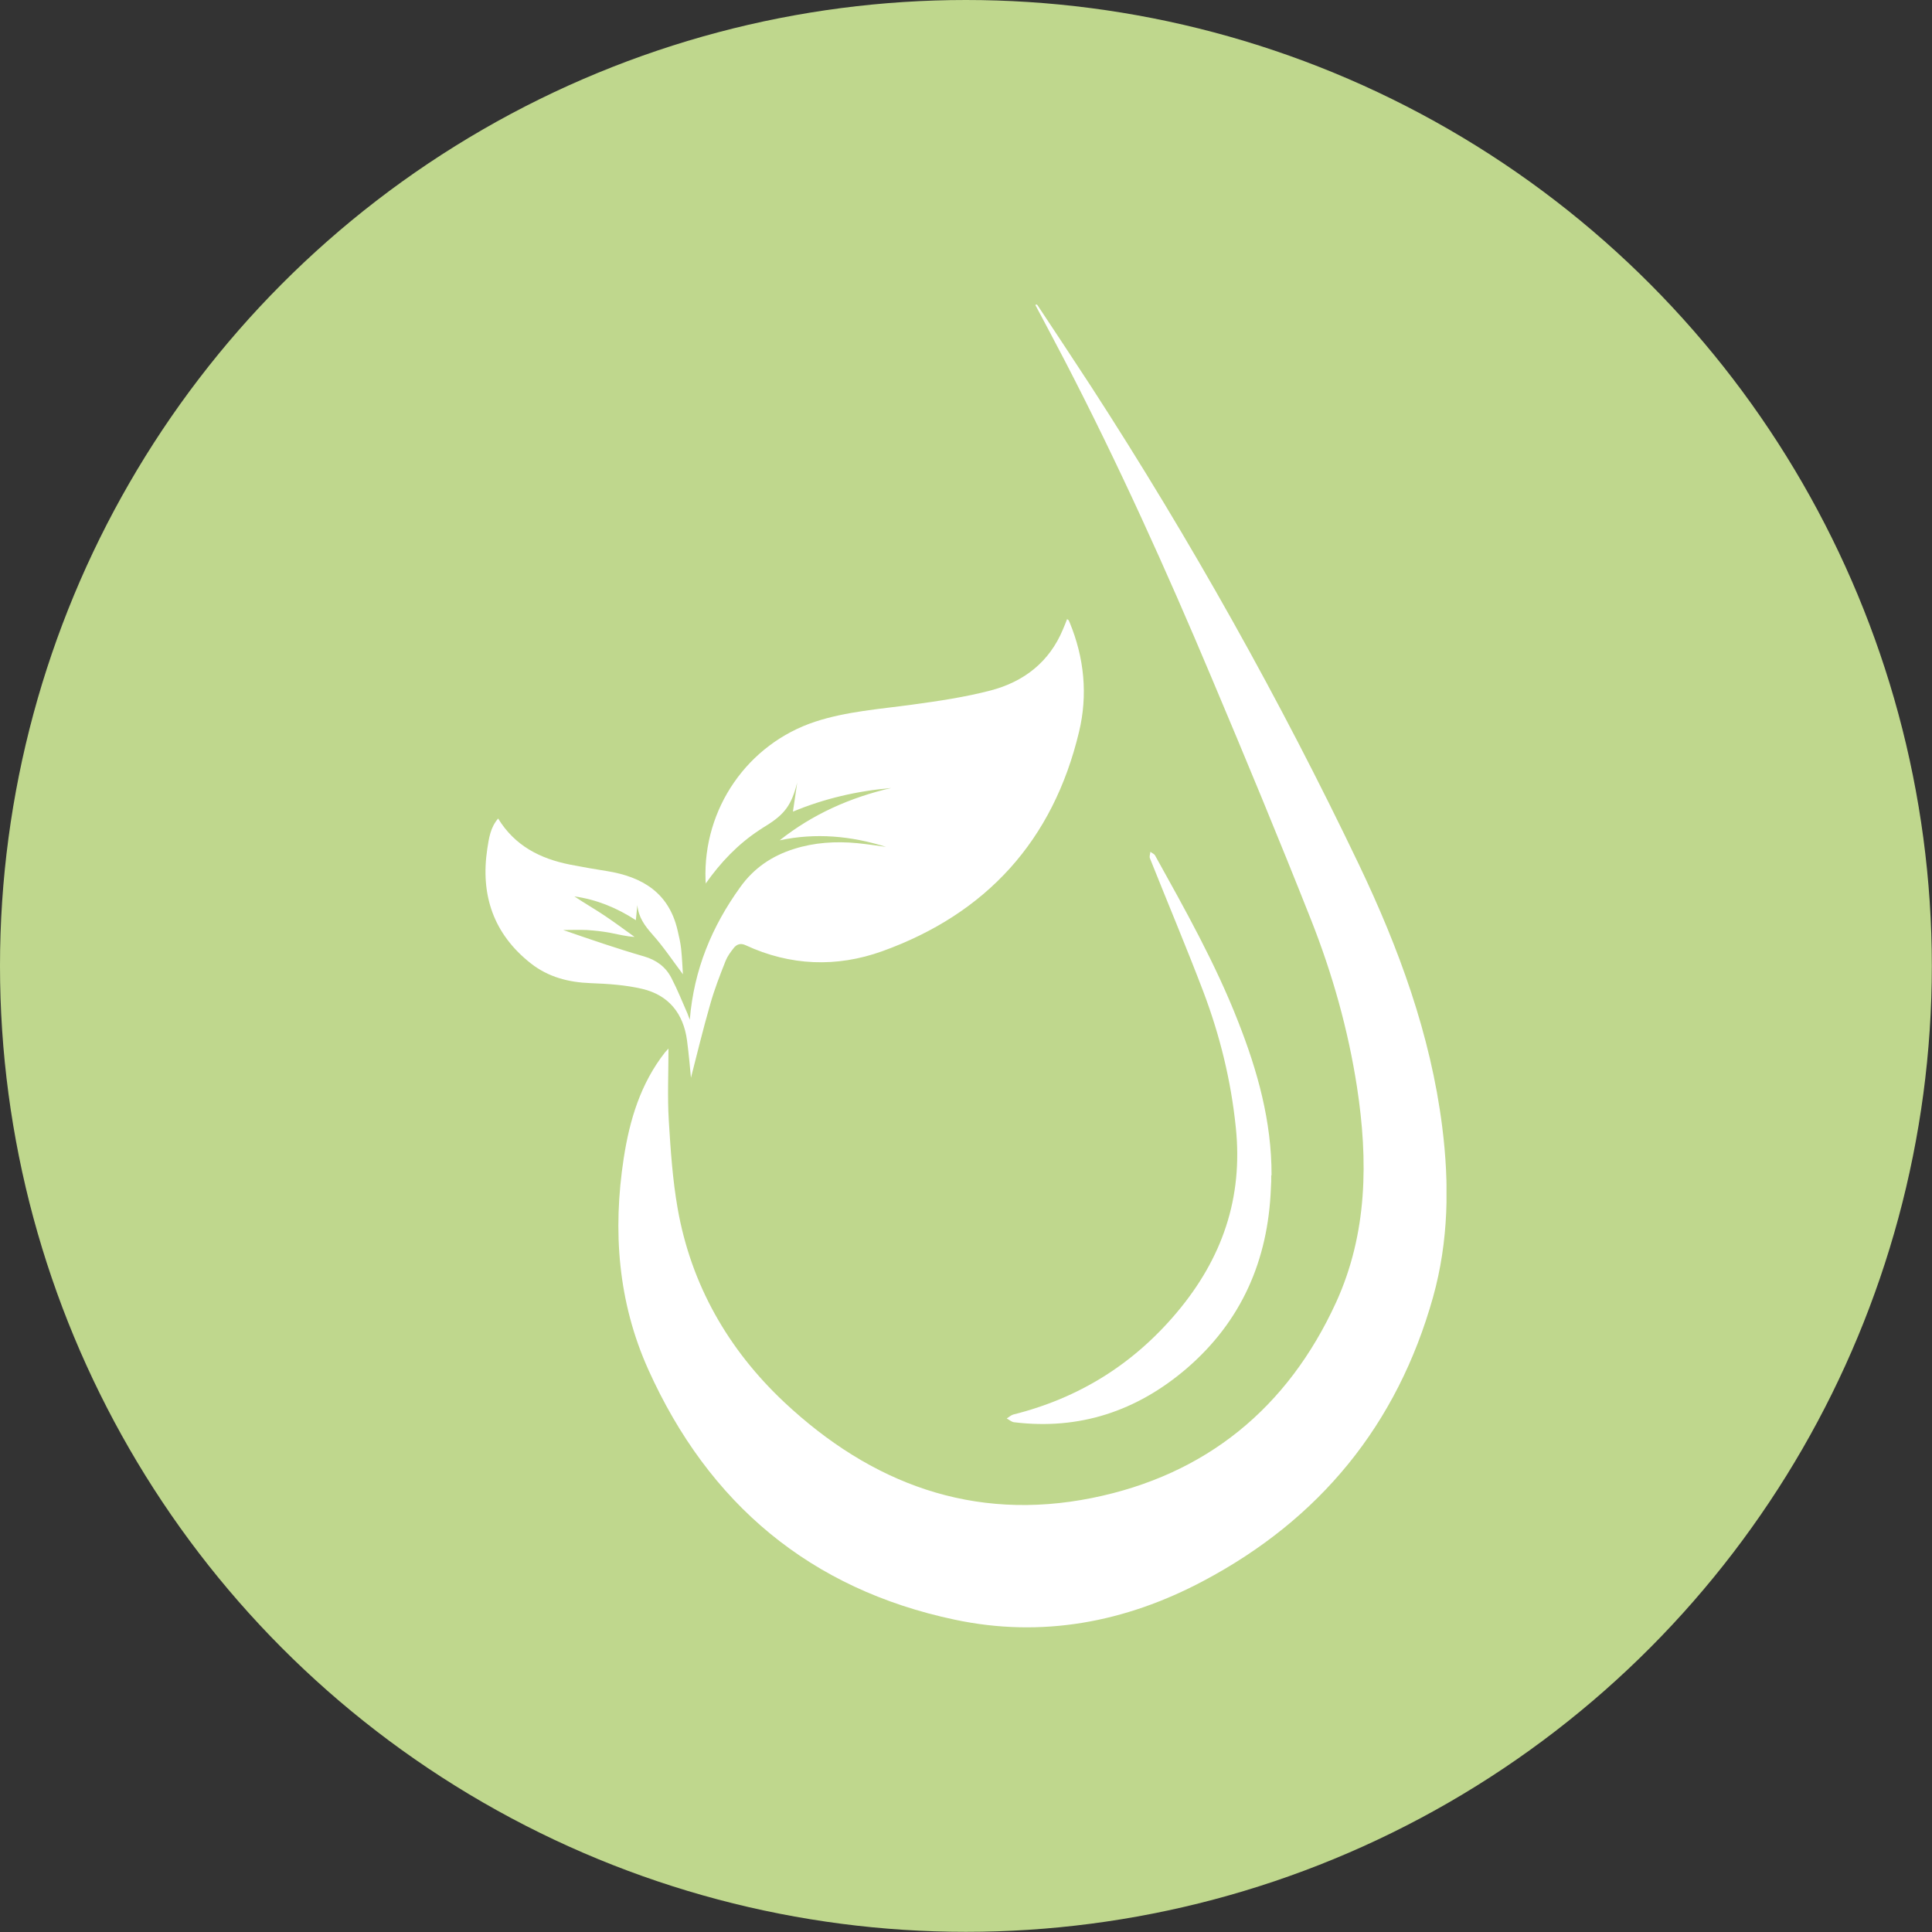 <?xml version="1.0" encoding="UTF-8"?>
<svg id="Layer_1" data-name="Layer 1" xmlns="http://www.w3.org/2000/svg" xmlns:xlink="http://www.w3.org/1999/xlink" viewBox="0 0 117.83 117.83">
  <rect x="0" y="0" width="117.83" height="117.83" fill="#333333" stroke="none"/>
  <defs>
    <clipPath id="clippath">
      <rect x="29.6" y="18.57" width="58.62" height="80.68" style="fill: none;"/>
    </clipPath>
  </defs>
  <circle cx="58.91" cy="58.91" r="58.91" style="fill: #bfd78d;"/>
  <g style="clip-path: url(#clippath);">
    <g>
      <path d="M63.15,18.61c.59,1.12,1.19,2.23,1.77,3.35,3.28,6.32,6.21,12.81,8.97,19.37,2.07,4.9,4.11,9.82,6.07,14.77,1.3,3.29,2.26,6.69,2.8,10.19,.69,4.49,.64,8.94-1.27,13.13-2.95,6.45-7.94,10.54-14.89,11.94-7.26,1.46-13.48-.88-18.78-5.85-3.41-3.21-5.67-7.15-6.49-11.8-.31-1.76-.43-3.56-.54-5.35-.09-1.46-.02-2.93-.02-4.41-.06,.07-.14,.15-.21,.23-1.49,1.9-2.16,4.12-2.52,6.46-.68,4.43-.35,8.78,1.5,12.89,3.68,8.18,9.88,13.39,18.68,15.25,5.31,1.13,10.41,.17,15.17-2.36,7.1-3.76,11.83-9.53,14.01-17.31,.95-3.4,1-6.88,.56-10.38-.71-5.64-2.65-10.91-5.08-16-4.82-10.07-10.26-19.78-16.33-29.15-1.08-1.66-2.18-3.31-3.27-4.96-.02-.02-.04-.04-.07-.06-.02,.01-.04,.02-.05,.04h0Z" style="fill: #fff;"/>
      <path d="M43.03,53.9c.92-1.31,1.98-2.42,3.29-3.28,.13-.09,.26-.17,.39-.25,1.17-.72,1.57-1.3,1.91-2.64-.08,.58-.17,1.15-.26,1.77,1.92-.8,3.92-1.26,5.99-1.44-2.5,.58-4.78,1.59-6.8,3.19,2.2-.47,4.36-.27,6.49,.4-.29-.04-.57-.08-.86-.12-.31-.04-.61-.08-.92-.11-1.31-.12-2.6-.04-3.85,.36-1.33,.42-2.43,1.16-3.26,2.32-1.73,2.4-2.83,5.03-3.08,8.09-.07-.17-.1-.27-.14-.37-.32-.73-.62-1.48-.99-2.19-.35-.67-.91-1.08-1.66-1.3-1.66-.48-3.29-1.04-4.93-1.61,.48,0,.95-.02,1.43,0,.48,.03,.95,.08,1.43,.17,.48,.09,.96,.22,1.49,.25-.6-.43-1.19-.87-1.8-1.28-.61-.41-1.26-.78-1.87-1.19,1.35,.19,2.58,.69,3.75,1.45,.03-.33,.06-.62,.09-.92,.07,.74,.45,1.26,.92,1.79,.68,.76,1.26,1.63,1.86,2.43-.03-.46-.05-1.01-.11-1.56-.04-.38-.13-.76-.22-1.14-.53-2.27-2.14-3.24-4.28-3.59-.76-.12-1.52-.25-2.28-.4-1.81-.36-3.36-1.14-4.38-2.81-.48,.56-.56,1.21-.66,1.84-.43,2.83,.38,5.21,2.66,7,1.06,.83,2.29,1.15,3.63,1.2,1.06,.04,2.14,.11,3.16,.35,1.61,.38,2.51,1.5,2.73,3.14,.11,.83,.18,1.66,.24,2.28,.35-1.36,.73-2.94,1.18-4.5,.25-.89,.59-1.76,.93-2.62,.11-.28,.3-.54,.49-.78,.18-.24,.43-.33,.74-.18,2.72,1.26,5.54,1.36,8.31,.37,6.37-2.29,10.44-6.76,12.02-13.39,.54-2.25,.32-4.5-.57-6.66-.02-.06-.05-.11-.08-.16,0-.01-.03-.01-.08-.05-.08,.21-.16,.41-.25,.62-.83,2-2.39,3.2-4.41,3.73-1.57,.41-3.2,.65-4.82,.87-1.97,.27-3.97,.41-5.87,1.03-4.14,1.36-6.86,5.31-6.7,9.67,0,.07,.01,.14,.02,.22h0Z" style="fill: #fff;"/>
      <path d="M77.55,71.68c.01-3.28-.85-6.36-2.04-9.38-1.38-3.53-3.23-6.82-5.06-10.12-.05-.1-.19-.15-.29-.23-.01,.13-.07,.28-.03,.39,1.08,2.71,2.22,5.41,3.26,8.14,1.01,2.67,1.69,5.43,1.98,8.28,.45,4.3-.83,8-3.6,11.29-2.67,3.17-5.98,5.22-9.97,6.22-.14,.04-.27,.16-.4,.24,.15,.08,.29,.21,.44,.23,3.99,.49,7.49-.68,10.51-3.26,3.36-2.88,4.99-6.61,5.16-11.01,0-.14,.02-.28,.02-.42,0-.12,0-.25,0-.37h0Z" style="fill: #fff;"/>
    </g>
  </g>
</svg>